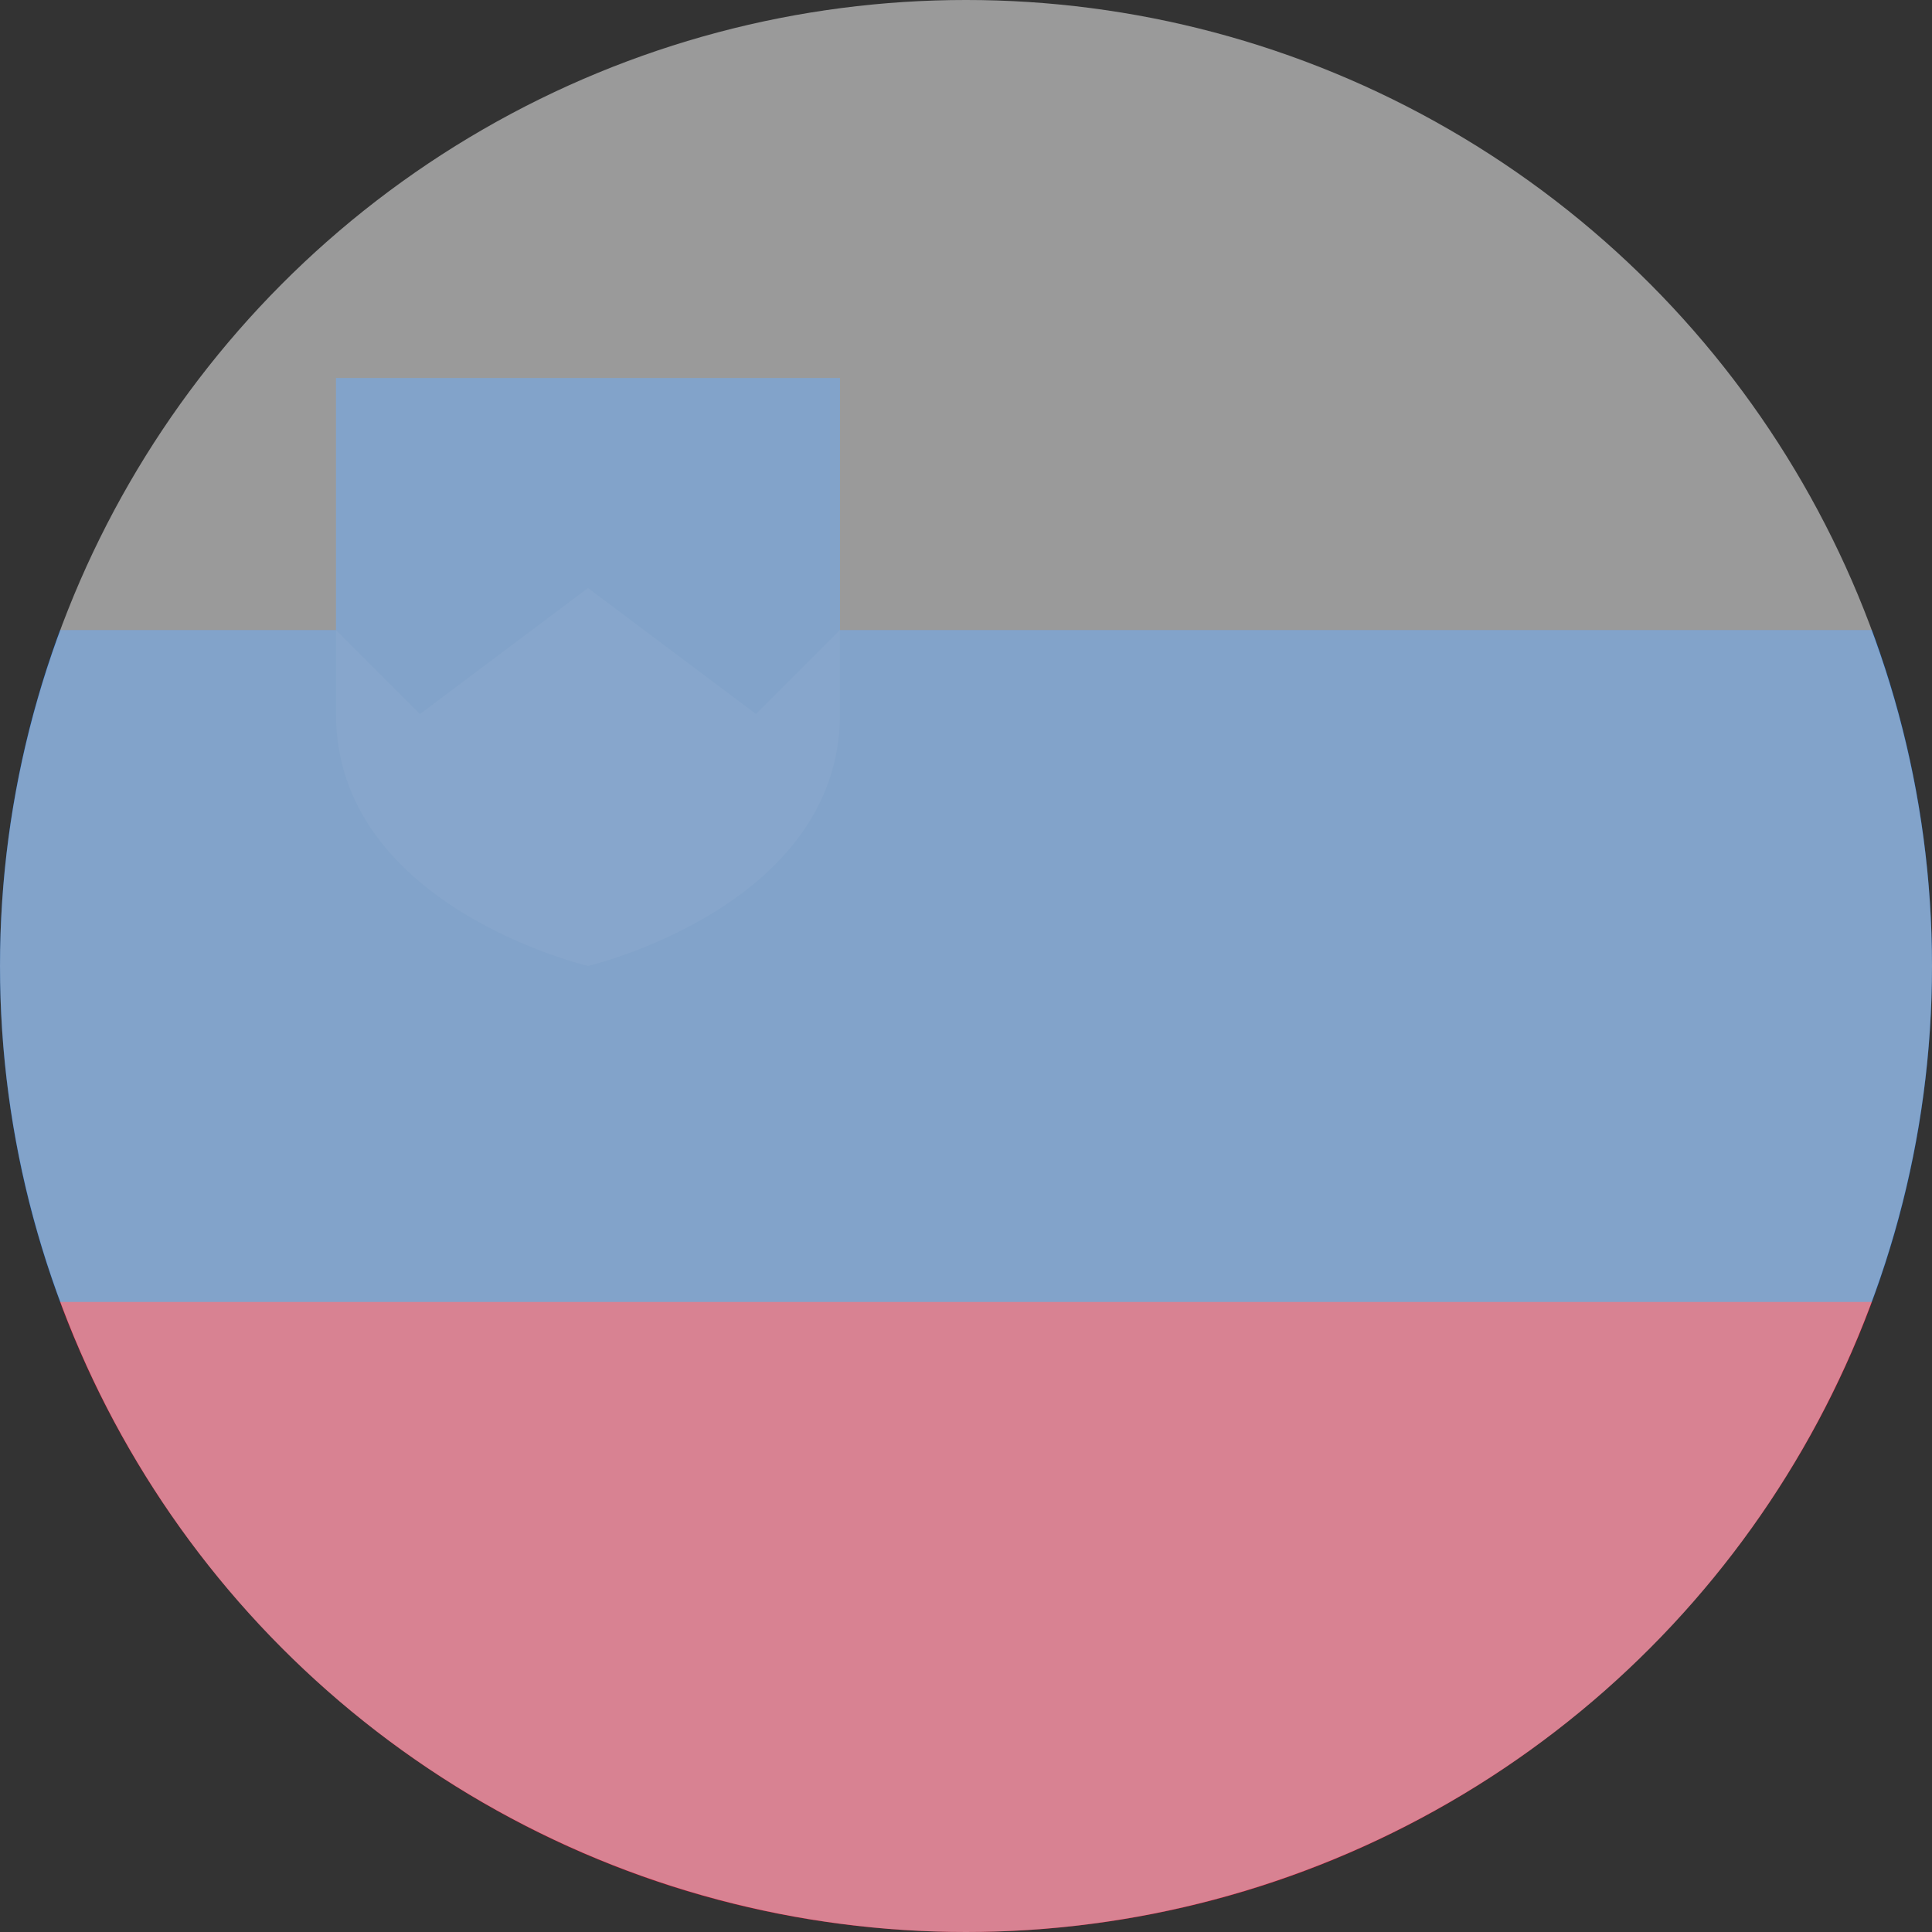 <svg width="32" height="32" viewBox="0 0 32 32" fill="none" xmlns="http://www.w3.org/2000/svg">
<rect x="0" y="0" width="32" height="32" fill="#333333" stroke="none"/>
<g clip-path="url(#clip0_296_6741)">
<path d="M16 32C24.837 32 32 24.837 32 16C32 7.163 24.837 0 16 0C7.163 0 0 7.163 0 16C0 24.837 7.163 32 16 32Z" fill="#F0F0F0" fill-opacity="0.05"/>
<path d="M31.005 10.435H13.913V6.261H5.565V10.435H0.995C0.352 12.168 0 14.043 0 16C0 17.957 0.352 19.832 0.995 21.565L16 22.957L31.005 21.565C31.648 19.832 32 17.957 32 16C32 14.043 31.648 12.168 31.005 10.435Z" fill="#0052B4"/>
<path d="M16 32C22.879 32 28.744 27.658 31.005 21.565H0.995C3.256 27.658 9.12 32 16 32Z" fill="#D80027"/>
<path d="M5.565 10.435V11.826C5.565 15.021 9.739 16 9.739 16C9.739 16 13.913 15.021 13.913 11.826V10.435L12.522 11.826L9.739 9.739L6.957 11.826L5.565 10.435Z" fill="#F0F0F0" fill-opacity="0.05"/>
<circle cx="16" cy="16" r="16" fill="#D9D9D9" fill-opacity="0.6"/>
</g>
<defs>
<clipPath id="clip0_296_6741">
<rect width="32" height="32" fill="white"/>
</clipPath>
</defs>
</svg>
